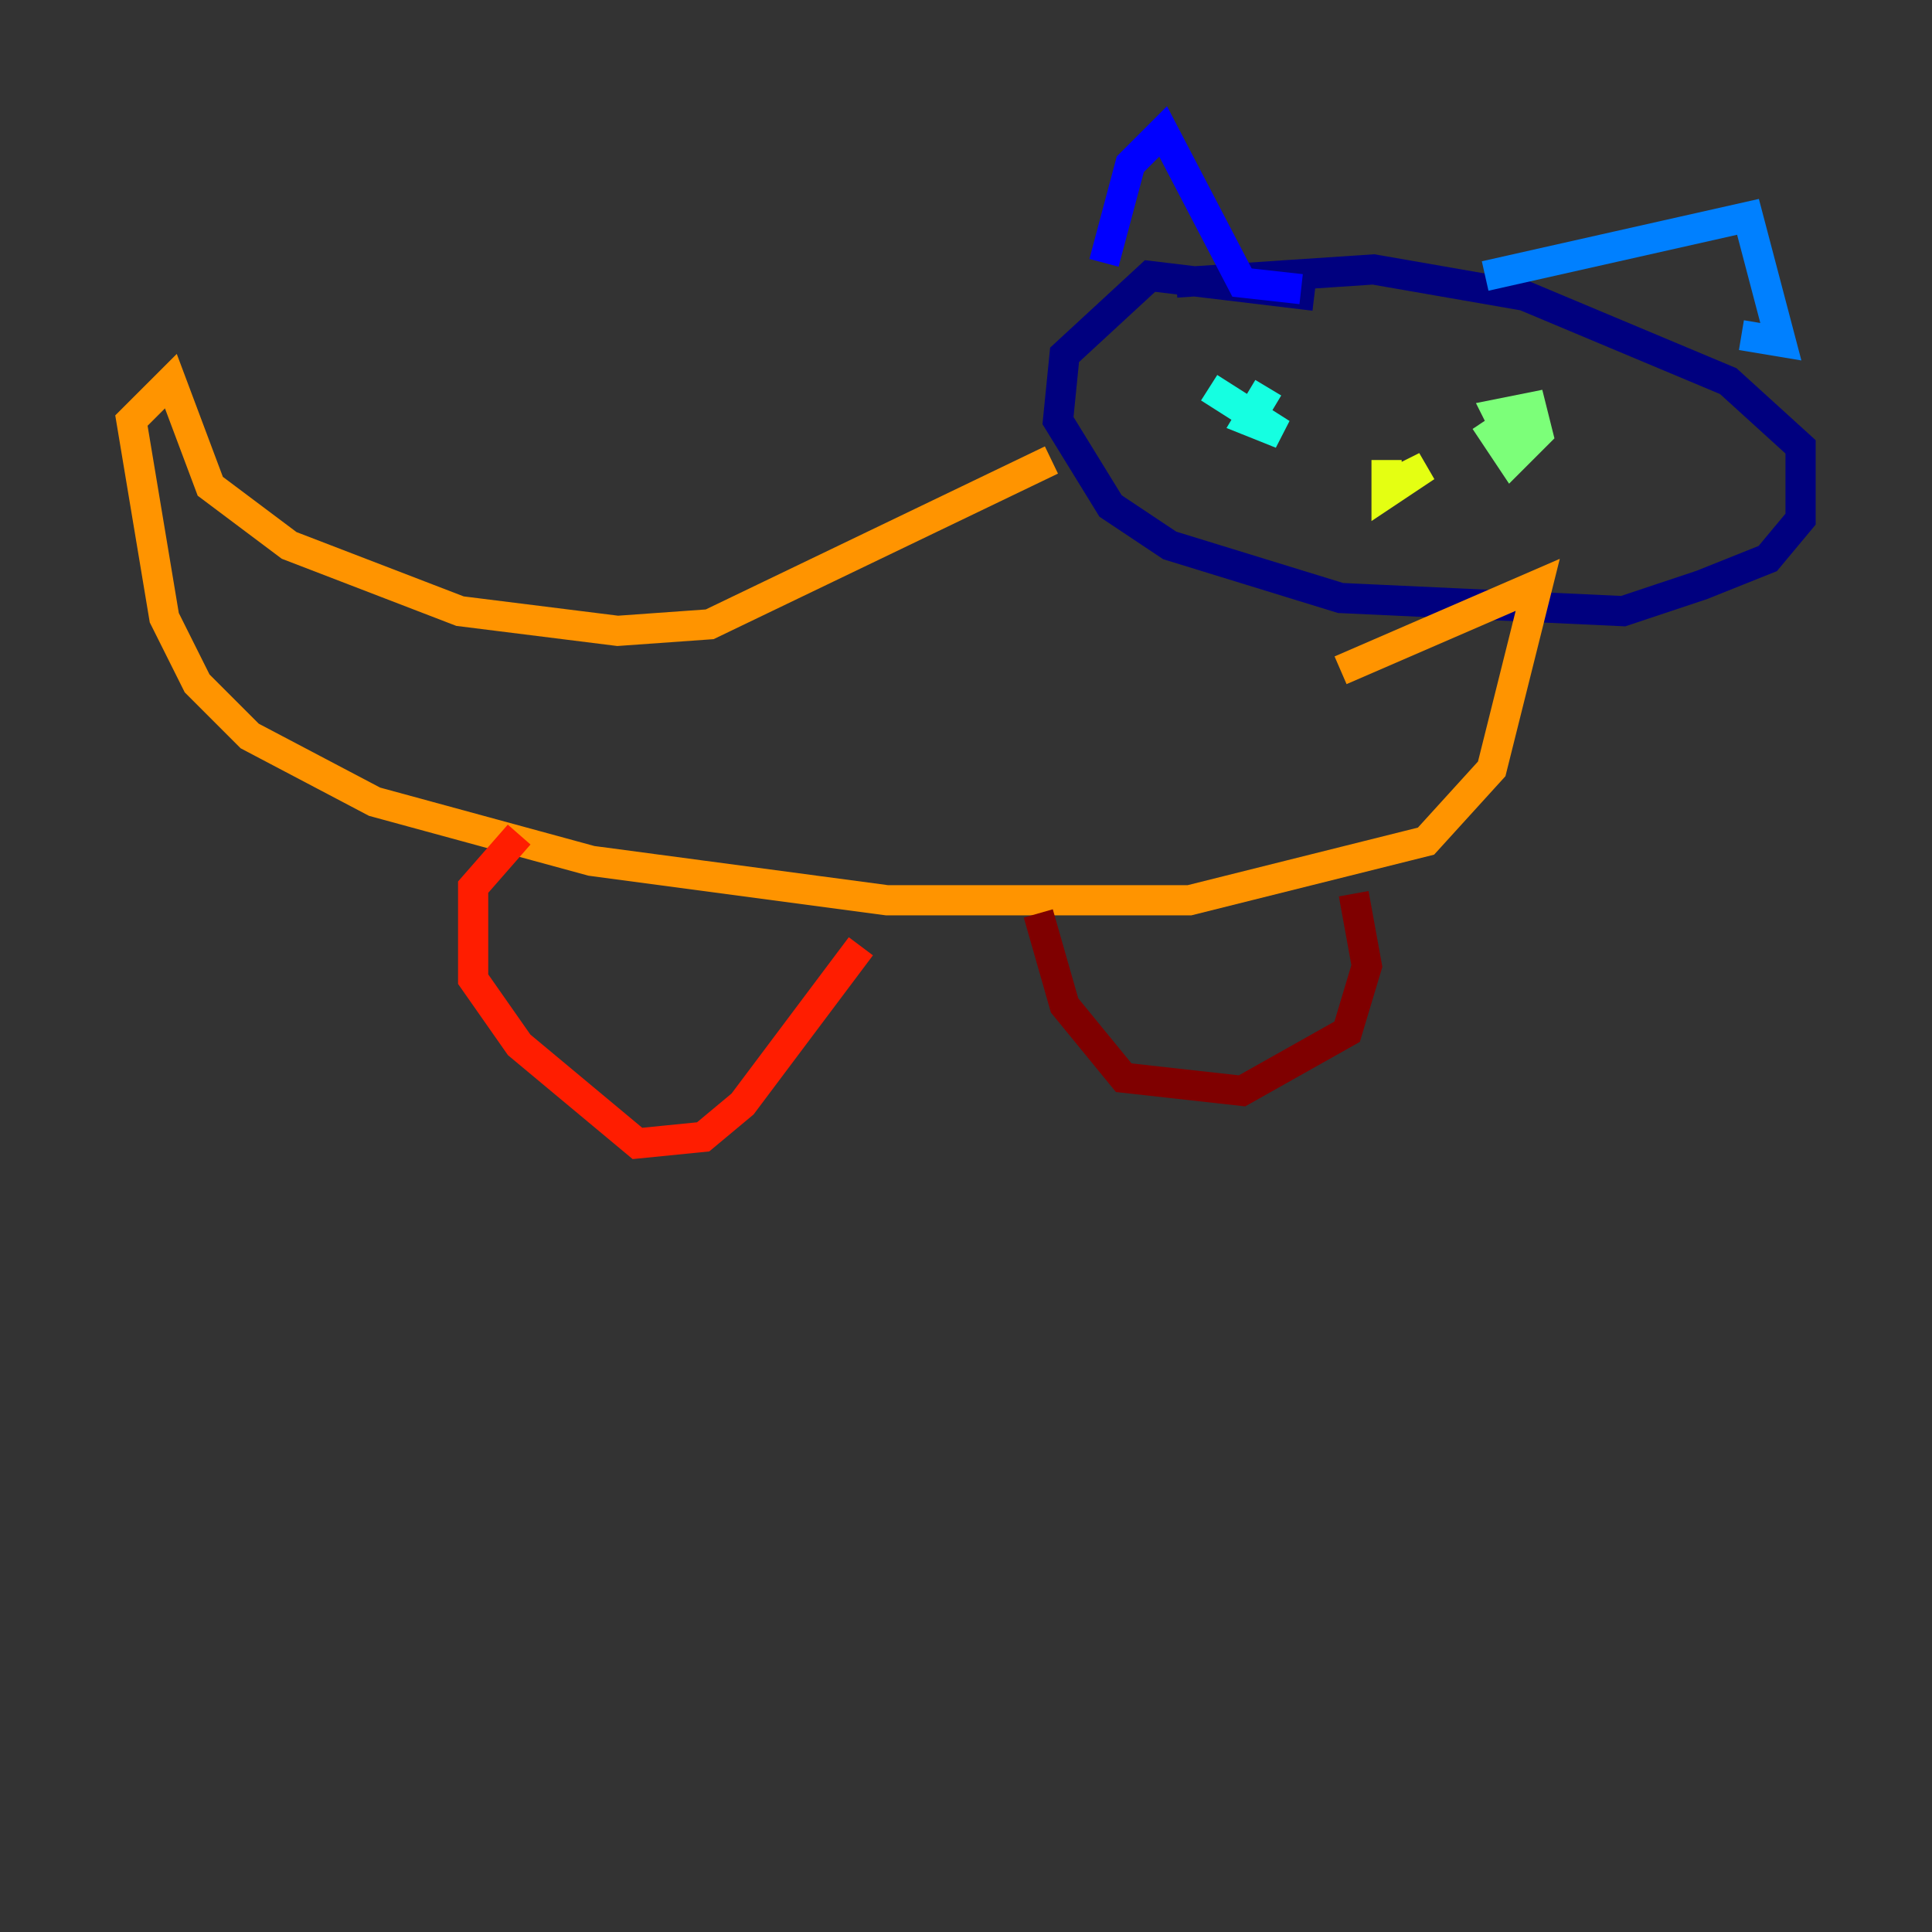 <?xml version="1.0" encoding="utf-8" ?>
<svg baseProfile="tiny" height="128" version="1.2" viewBox="0,0,128,128" width="128" xmlns="http://www.w3.org/2000/svg" xmlns:ev="http://www.w3.org/2001/xml-events" xmlns:xlink="http://www.w3.org/1999/xlink"><rect x="0" y="0" width="128" height="128" fill="#333333" stroke="none"/><defs /><polyline fill="none" points="87.075,19.592 76.191,18.286 70.531,23.51 70.095,27.864 73.578,33.524 77.497,36.136 88.816,39.619 107.537,40.49 112.762,38.748 117.116,37.007 119.293,34.395 119.293,29.605 114.503,25.252 101.007,19.592 90.993,17.85 77.932,18.721" stroke="#00007f" stroke-width="2" /><polyline fill="none" points="73.143,17.415 74.884,10.884 77.061,8.707 82.286,18.721 86.204,19.157" stroke="#0000ff" stroke-width="2" /><polyline fill="none" points="98.395,18.286 115.809,14.367 117.986,22.64 115.374,22.204" stroke="#0080ff" stroke-width="2" /><polyline fill="none" points="84.027,25.687 82.721,27.864 84.898,28.735 80.109,25.687" stroke="#15ffe1" stroke-width="2" /><polyline fill="none" points="98.395,27.864 100.136,30.476 101.878,28.735 101.442,26.993 99.265,27.429 100.136,29.17" stroke="#7cff79" stroke-width="2" /><polyline fill="none" points="91.864,30.476 91.864,32.653 94.476,30.912 92.735,31.782" stroke="#e4ff12" stroke-width="2" /><polyline fill="none" points="69.66,30.476 47.02,41.361 40.925,41.796 30.476,40.49 19.157,36.136 13.932,32.218 11.32,25.252 8.707,27.864 10.884,40.925 13.061,45.279 16.544,48.762 24.816,53.116 39.184,57.034 58.776,59.646 78.803,59.646 94.476,55.728 98.83,50.939 101.878,38.748 88.816,44.408" stroke="#ff9400" stroke-width="2" /><polyline fill="none" points="34.395,55.292 31.347,58.776 31.347,64.871 34.395,69.225 42.231,75.755 46.585,75.32 49.197,73.143 57.034,62.694" stroke="#ff1d00" stroke-width="2" /><polyline fill="none" points="68.789,60.517 70.531,66.612 74.449,71.401 82.286,72.272 89.252,68.354 90.558,64.0 89.687,59.211" stroke="#7f0000" stroke-width="2" /></svg>